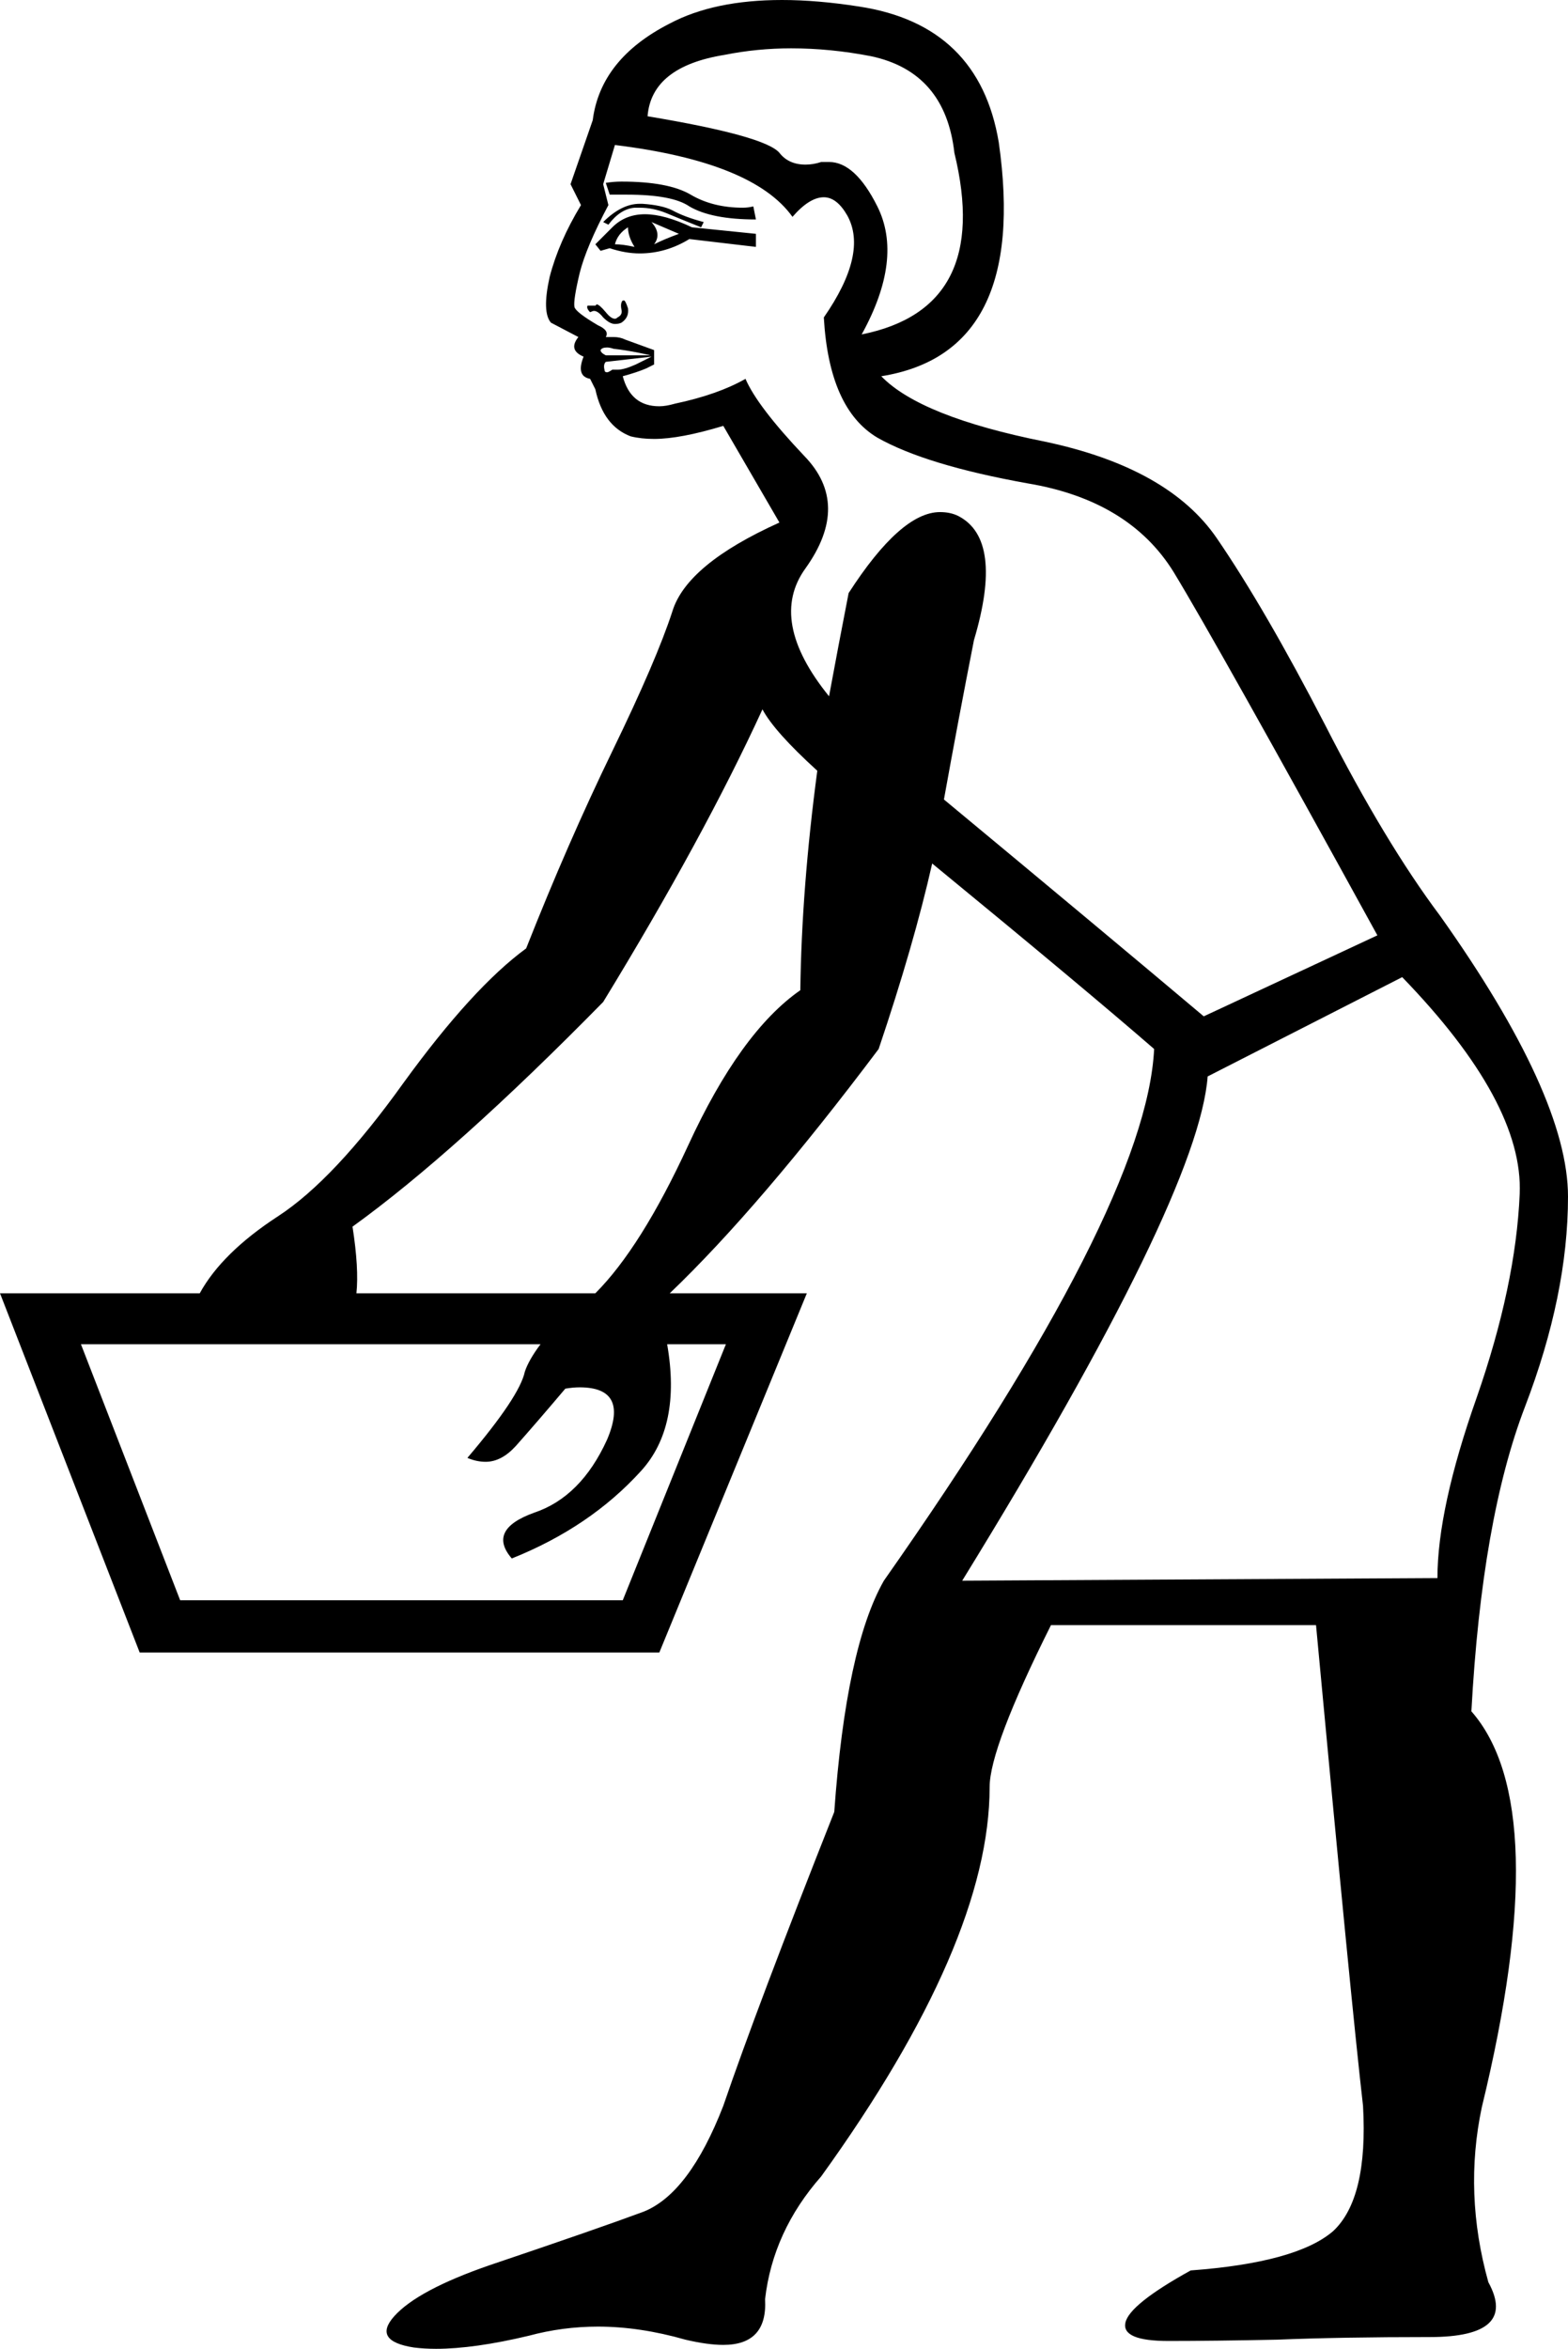 <?xml version='1.0' encoding ='UTF-8' standalone='no'?>
<svg width='12.01' height='17.98' xmlns='http://www.w3.org/2000/svg' xmlns:xlink='http://www.w3.org/1999/xlink'  version='1.1' >
<path style='fill:black; stroke:none' d=' M 4.76 1.39  Q 4.7 1.39 4.64 1.4  L 4.67 1.49  Q 4.74 1.49 4.8 1.49  Q 5.15 1.49 5.28 1.58  Q 5.45 1.68 5.79 1.68  L 5.77 1.58  Q 5.73 1.59 5.69 1.59  Q 5.46 1.59 5.29 1.49  Q 5.12 1.39 4.76 1.39  Z  M 4.9 1.56  Q 4.76 1.56 4.62 1.7  L 4.66 1.72  Q 4.75 1.6 4.86 1.59  Q 4.88 1.59 4.9 1.59  Q 5 1.59 5.1 1.63  Q 5.22 1.68 5.37 1.74  L 5.39 1.7  Q 5.24 1.66 5.15 1.61  Q 5.07 1.57 4.92 1.56  Q 4.91 1.56 4.9 1.56  Z  M 4.99 1.7  L 5.2 1.79  Q 5.09 1.83 5.01 1.87  Q 5.07 1.79 4.99 1.7  Z  M 4.81 1.74  Q 4.81 1.81 4.86 1.89  Q 4.77 1.87 4.71 1.87  Q 4.73 1.79 4.81 1.74  Z  M 4.94 1.64  Q 4.79 1.64 4.69 1.74  L 4.56 1.87  L 4.6 1.92  L 4.67 1.9  Q 4.79 1.94 4.9 1.94  Q 5.1 1.94 5.28 1.83  L 5.79 1.89  L 5.79 1.79  L 5.3 1.74  Q 5.09 1.64 4.94 1.64  Z  M 4.78 2.3  Q 4.77 2.3 4.77 2.3  Q 4.75 2.32 4.76 2.37  Q 4.77 2.41 4.73 2.43  Q 4.72 2.44 4.71 2.44  Q 4.68 2.44 4.64 2.39  Q 4.59 2.33 4.57 2.33  Q 4.57 2.33 4.56 2.34  L 4.5 2.34  Q 4.49 2.36 4.52 2.39  Q 4.54 2.38 4.55 2.38  Q 4.58 2.38 4.62 2.43  Q 4.67 2.48 4.71 2.48  Q 4.74 2.48 4.76 2.47  Q 4.82 2.43 4.81 2.36  Q 4.79 2.3 4.78 2.3  Z  M 6.06 0.37  Q 6.36 0.37 6.67 0.43  Q 7.24 0.55 7.31 1.17  Q 7.6 2.36 6.6 2.56  Q 6.92 1.98 6.72 1.58  Q 6.55 1.24 6.35 1.24  Q 6.32 1.24 6.29 1.24  Q 6.23 1.26 6.17 1.26  Q 6.04 1.26 5.97 1.17  Q 5.86 1.04 4.96 0.89  Q 4.99 0.51 5.55 0.42  Q 5.8 0.37 6.06 0.37  Z  M 4.65 2.66  Q 4.67 2.66 4.7 2.67  Q 4.79 2.68 4.89 2.7  Q 4.99 2.72 4.98 2.72  L 4.64 2.72  Q 4.6 2.7 4.6 2.68  Q 4.61 2.66 4.65 2.66  Z  M 4.99 2.73  Q 4.99 2.73 4.87 2.79  Q 4.78 2.83 4.73 2.83  Q 4.71 2.83 4.69 2.83  Q 4.66 2.85 4.65 2.85  Q 4.63 2.85 4.63 2.83  Q 4.62 2.79 4.64 2.77  L 4.99 2.73  Z  M 4.71 1.11  Q 5.77 1.24 6.07 1.66  Q 6.2 1.51 6.31 1.51  Q 6.41 1.51 6.49 1.65  Q 6.65 1.94 6.31 2.43  Q 6.35 3.13 6.72 3.35  Q 7.09 3.56 7.87 3.7  Q 8.65 3.83 8.99 4.38  Q 9.33 4.94 10.55 7.16  L 9.22 7.78  Q 8.46 7.14 7.23 6.12  L 7.23 6.12  Q 7.34 5.51 7.46 4.9  Q 7.69 4.13 7.34 3.95  Q 7.28 3.92 7.2 3.92  Q 6.9 3.92 6.5 4.54  Q 6.42 4.95 6.35 5.33  L 6.35 5.33  Q 5.88 4.75 6.17 4.35  Q 6.52 3.86 6.16 3.49  Q 5.8 3.11 5.71 2.9  Q 5.5 3.02 5.17 3.09  Q 5.1 3.11 5.05 3.11  Q 4.83 3.11 4.77 2.88  Q 4.88 2.85 4.95 2.82  Q 5.01 2.79 5.01 2.79  L 5.01 2.68  L 4.79 2.6  Q 4.75 2.58 4.7 2.58  Q 4.67 2.58 4.64 2.58  Q 4.67 2.53 4.58 2.49  Q 4.41 2.39 4.4 2.35  Q 4.39 2.3 4.44 2.09  Q 4.49 1.89 4.66 1.57  L 4.62 1.41  L 4.71 1.11  Z  M 5.84 5.43  Q 5.93 5.6 6.26 5.9  L 6.26 5.9  Q 6.14 6.8 6.13 7.58  Q 5.67 7.9 5.27 8.77  Q 4.91 9.55 4.56 9.9  L 2.73 9.9  Q 2.75 9.71 2.7 9.39  Q 3.49 8.82 4.62 7.67  Q 5.39 6.41 5.84 5.43  Z  M 10.74 7.48  Q 11.67 8.44 11.64 9.14  Q 11.61 9.84 11.31 10.7  Q 11.01 11.55 11.01 12.08  L 7.37 12.1  Q 9.18 9.16 9.25 8.24  L 10.74 7.48  Z  M 5.56 10.29  L 4.77 12.25  L 1.38 12.25  L 0.62 10.29  L 4.14 10.29  Q 4.05 10.41 4.02 10.5  Q 3.98 10.69 3.58 11.16  Q 3.65 11.19 3.72 11.19  Q 3.84 11.19 3.95 11.07  Q 4.11 10.89 4.33 10.63  Q 4.39 10.62 4.44 10.62  Q 4.82 10.62 4.65 11.02  Q 4.45 11.46 4.09 11.58  Q 3.73 11.71 3.92 11.93  Q 4.52 11.69 4.91 11.26  Q 5.22 10.92 5.11 10.29  Z  M 5.99 0  Q 5.47 0 5.13 0.18  Q 4.6 0.45 4.54 0.92  L 4.37 1.41  L 4.45 1.57  Q 4.28 1.85 4.21 2.12  Q 4.15 2.39 4.22 2.47  L 4.43 2.58  Q 4.35 2.68 4.47 2.73  Q 4.41 2.88 4.52 2.9  L 4.56 2.98  Q 4.62 3.26 4.83 3.34  Q 4.91 3.36 5.01 3.36  Q 5.21 3.36 5.54 3.26  L 5.97 4  Q 5.26 4.32 5.15 4.68  Q 5.03 5.05 4.69 5.75  Q 4.35 6.45 4.03 7.26  Q 3.62 7.56 3.09 8.29  Q 2.56 9.03 2.13 9.31  Q 1.7 9.59 1.53 9.9  L 0 9.9  L 1.07 12.65  L 5.05 12.65  L 6.18 9.9  L 5.13 9.9  Q 5.82 9.24 6.73 8.03  Q 7 7.23 7.14 6.61  L 7.14 6.61  Q 8.31 7.57 8.84 8.03  Q 8.78 9.24 6.77 12.1  Q 6.48 12.61 6.39 13.87  Q 5.8 15.36 5.54 16.12  Q 5.28 16.79 4.93 16.93  Q 4.58 17.06 3.75 17.34  Q 3.2 17.53 3.02 17.73  Q 2.85 17.92 3.17 17.97  Q 3.25 17.98 3.34 17.98  Q 3.63 17.98 4.05 17.88  Q 4.31 17.81 4.58 17.81  Q 4.9 17.81 5.25 17.91  Q 5.42 17.95 5.54 17.95  Q 5.88 17.95 5.86 17.6  Q 5.92 17.08 6.29 16.66  Q 7.58 14.87 7.58 13.68  Q 7.58 13.38 8.05 12.44  L 10.08 12.44  Q 10.35 15.34 10.44 16.12  Q 10.48 16.83 10.21 17.08  Q 9.93 17.32 9.12 17.38  Q 8.65 17.64 8.62 17.78  Q 8.59 17.92 8.95 17.92  Q 9.29 17.92 9.78 17.91  Q 10.27 17.89 10.95 17.89  Q 11.63 17.89 11.4 17.47  Q 11.21 16.79 11.35 16.13  Q 11.91 13.83 11.27 13.1  Q 11.35 11.63 11.68 10.77  Q 12.01 9.91 12.01 9.16  Q 12.01 8.39 11.03 7.01  Q 10.61 6.45 10.15 5.55  Q 9.69 4.66 9.32 4.12  Q 8.95 3.58 8 3.38  Q 7.05 3.19 6.75 2.88  Q 7.88 2.7 7.65 1.09  Q 7.5 0.19 6.58 0.05  Q 6.26 0 5.99 0  Z '/></svg>
